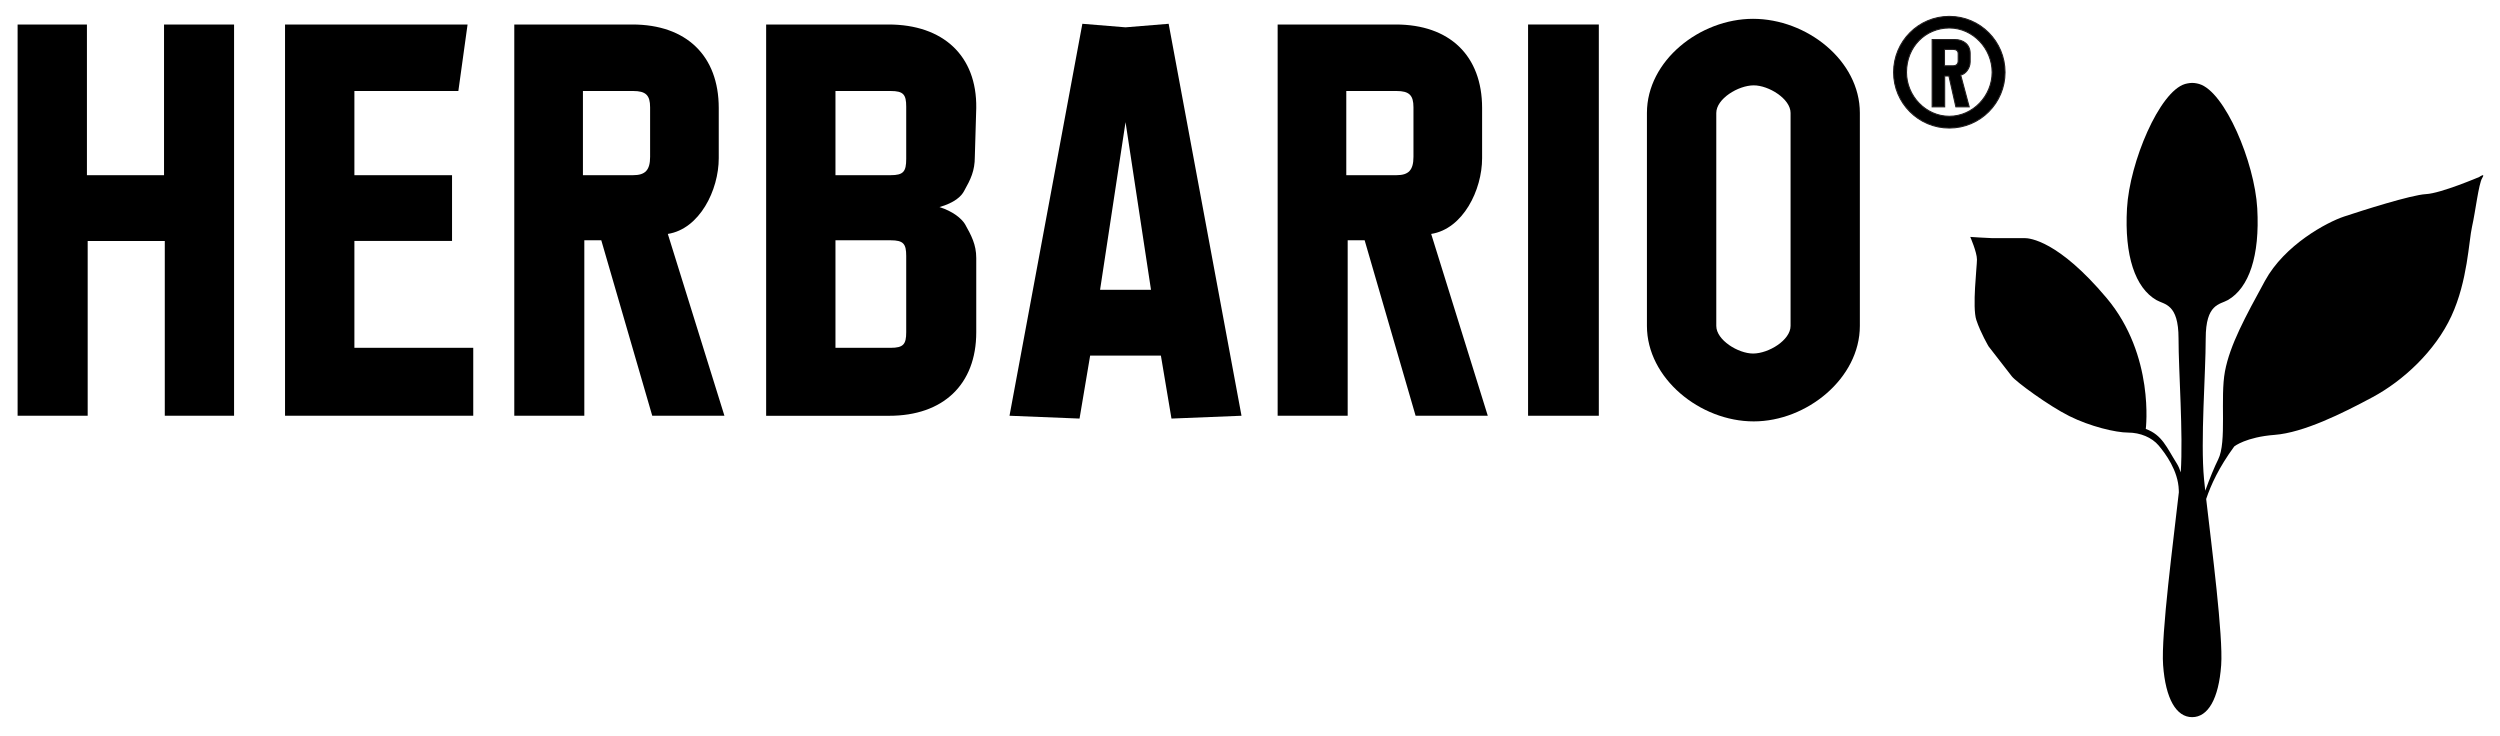 <svg xmlns="http://www.w3.org/2000/svg" xmlns:xlink="http://www.w3.org/1999/xlink" id="Layer_1" x="0px" y="0px" viewBox="0 0 700 206.1" style="enable-background:new 0 0 700 206.1;" xml:space="preserve"><style type="text/css">	.st0{stroke:#231F20;stroke-width:0.305;}</style><g>	<path d="M694.2,49.55c0,0-10.75,4.59-14.92,4.8c-4.18,0.22-18.06,4.66-22.91,6.27c-4.85,1.61-16.69,7.94-22.19,18.03  c-5.5,10.09-9.79,17.91-11.19,25.32c-1.4,7.41,0.57,19.75-1.9,24.67c-1.01,2.02-2.37,5.29-3.62,8.76c-0.13-1.2-0.25-2.29-0.34-3.22  c-1.03-10.79,0.47-29.63,0.47-39.41c0-9.79,3.95-9.46,6.21-10.76c5.91-3.41,8.98-12.35,8.22-25.69  c-0.74-12.93-9.09-32.71-16.27-34.81c0,0-1.01-0.3-1.93-0.3c-0.93,0-2,0.3-2,0.3c-7.18,2.1-15.53,21.87-16.27,34.81  c-0.76,13.34,2.32,22.28,8.22,25.69c2.26,1.31,6.21,0.97,6.21,10.76c0,9.23,1.33,26.51,0.62,37.5c-0.28-0.89-0.63-1.72-1.06-2.41  c-2.91-4.62-4.11-8.05-8.73-9.76c0,0,2.57-20.55-10.96-36.65c-13.53-16.1-21.58-16.78-22.95-16.78h-9.25  c-1.03,0-5.99-0.34-5.99-0.34s1.88,4.28,1.88,6.34c0,2.05-1.37,13.36-0.17,16.95c1.2,3.6,3.42,7.36,3.42,7.36s5.31,6.85,6.51,8.39  c1.2,1.54,10.27,8.22,16.1,11.13c5.82,2.91,13.01,4.62,16.44,4.62c3.42,0,6.68,1.37,8.56,3.6c1.88,2.23,5.48,7.02,5.65,12.5  c0.01,0.21,0.01,0.41,0.02,0.61c-1.45,13.04-5.03,39.9-4.41,48.41c0.69,9.42,3.68,14.56,8.13,14.56s7.45-5.14,8.13-14.56  c0.59-8.13-2.64-32.94-4.2-46.53c1.32-3.91,3.55-8.82,7.87-14.72c0,0,3.25-2.61,11.31-3.23c8.06-0.62,18.88-5.97,27.39-10.54  c8.52-4.57,17.54-12.86,22.1-22.74c4.56-9.87,4.85-21,5.78-25.06c0.93-4.07,1.84-11.98,2.84-13.58  C696.02,48.26,694.2,49.55,694.2,49.55z"></path>	<g>		<g>			<path d="M46.14,67.48H24.55v48.93H4.93V6.86h19.41v42.19h21.59V6.86h19.61v109.55H46.14V67.48z"></path>			<path d="M79.81,6.86h51.11l-2.58,18.62H99.23v23.57h27.34v18.42H99.23v29.91h33.28v19.02H79.81V6.86z"></path>			<path d="M168.36,67.28h-4.75v49.13H144V6.86h33.08c15.06,0,24.17,8.72,24.17,23.38V44.3c0,8.91-5.35,19.81-14.26,21.2    l15.85,50.91h-20.21L168.36,67.28z M177.28,25.48h-14.06v23.57h14.06c3.37,0,4.75-1.39,4.75-5.15V30.04    C182.03,26.67,180.84,25.48,177.28,25.48z"></path>			<path d="M214.52,116.41V6.86h34.27c15.25,0,24.76,8.72,24.56,23.38l-0.4,13.67c0,3.96-1.19,6.34-2.97,9.51    c-0.79,1.58-2.77,3.37-6.93,4.56c3.76,1.19,6.14,3.17,7.13,4.75c1.78,3.17,3.17,5.74,3.17,9.51v20.8    c0,14.66-9.31,23.38-24.37,23.38H214.52z M249.38,25.48h-15.45v23.57h15.45c3.57,0,4.36-0.99,4.36-4.56V29.84    C253.74,26.47,252.95,25.48,249.38,25.48z M249.38,67.28h-15.45v30.11h15.45c3.57,0,4.36-0.99,4.36-4.36V71.64    C253.74,68.27,252.95,67.28,249.38,67.28z"></path>			<path d="M325.05,99.57h-19.81l-2.97,17.63l-19.61-0.79l20.4-109.75l12.08,0.99l12.08-0.99l20.4,109.75l-19.61,0.79L325.05,99.57z     M308.02,81.15h14.26l-7.13-46.95L308.02,81.15z"></path>			<path d="M382.1,67.28h-4.75v49.13h-19.61V6.86h33.08c15.06,0,24.17,8.72,24.17,23.38V44.3c0,8.91-5.35,19.81-14.26,21.2    l15.85,50.91h-20.21L382.1,67.28z M391.02,25.48h-14.06v23.57h14.06c3.37,0,4.75-1.39,4.75-5.15V30.04    C395.77,26.67,394.58,25.48,391.02,25.48z"></path>			<path d="M427.86,6.86h19.81v109.55h-19.81V6.86z"></path>			<path d="M461.14,91.25V31.62c0-14.66,14.86-26.35,29.71-26.35c15.06,0,29.91,11.69,29.91,26.35v59.63    c0,14.66-14.86,26.74-29.71,26.74C476,118,461.14,105.91,461.14,91.25z M491.06,23.9c-4.36,0-10.5,3.76-10.5,7.73v59.63    c0,3.96,6.14,7.73,10.3,7.73c4.36,0,10.5-3.76,10.5-7.73V31.62C501.36,27.66,495.22,23.9,491.06,23.9z"></path>		</g>		<g>			<path class="st0" d="M545.81,35.85c-8.64,0-15.6-7.02-15.6-15.6c0-8.64,6.96-15.66,15.6-15.66c8.64,0,15.6,7.02,15.6,15.66    C561.41,28.84,554.45,35.85,545.81,35.85z M533.82,20.25c0,6.59,5.35,12.31,11.99,12.31c6.64,0,11.99-5.72,11.99-12.31    c0-6.64-5.35-12.42-11.99-12.42C539.17,7.83,533.82,13.07,533.82,20.25z M551.64,14.96v2.38c0,1.78-1.35,3.46-2.65,3.67    l2.38,8.91h-3.73l-1.94-8.64h-1.19v8.64H541V11.07h6.32C549.75,11.07,551.64,12.48,551.64,14.96z M546.89,18.42    c0.86,0,1.4-0.49,1.4-1.35v-2.05c0-0.81-0.54-1.19-1.4-1.19h-2.43v4.59H546.89z"></path>		</g>	</g></g></svg>